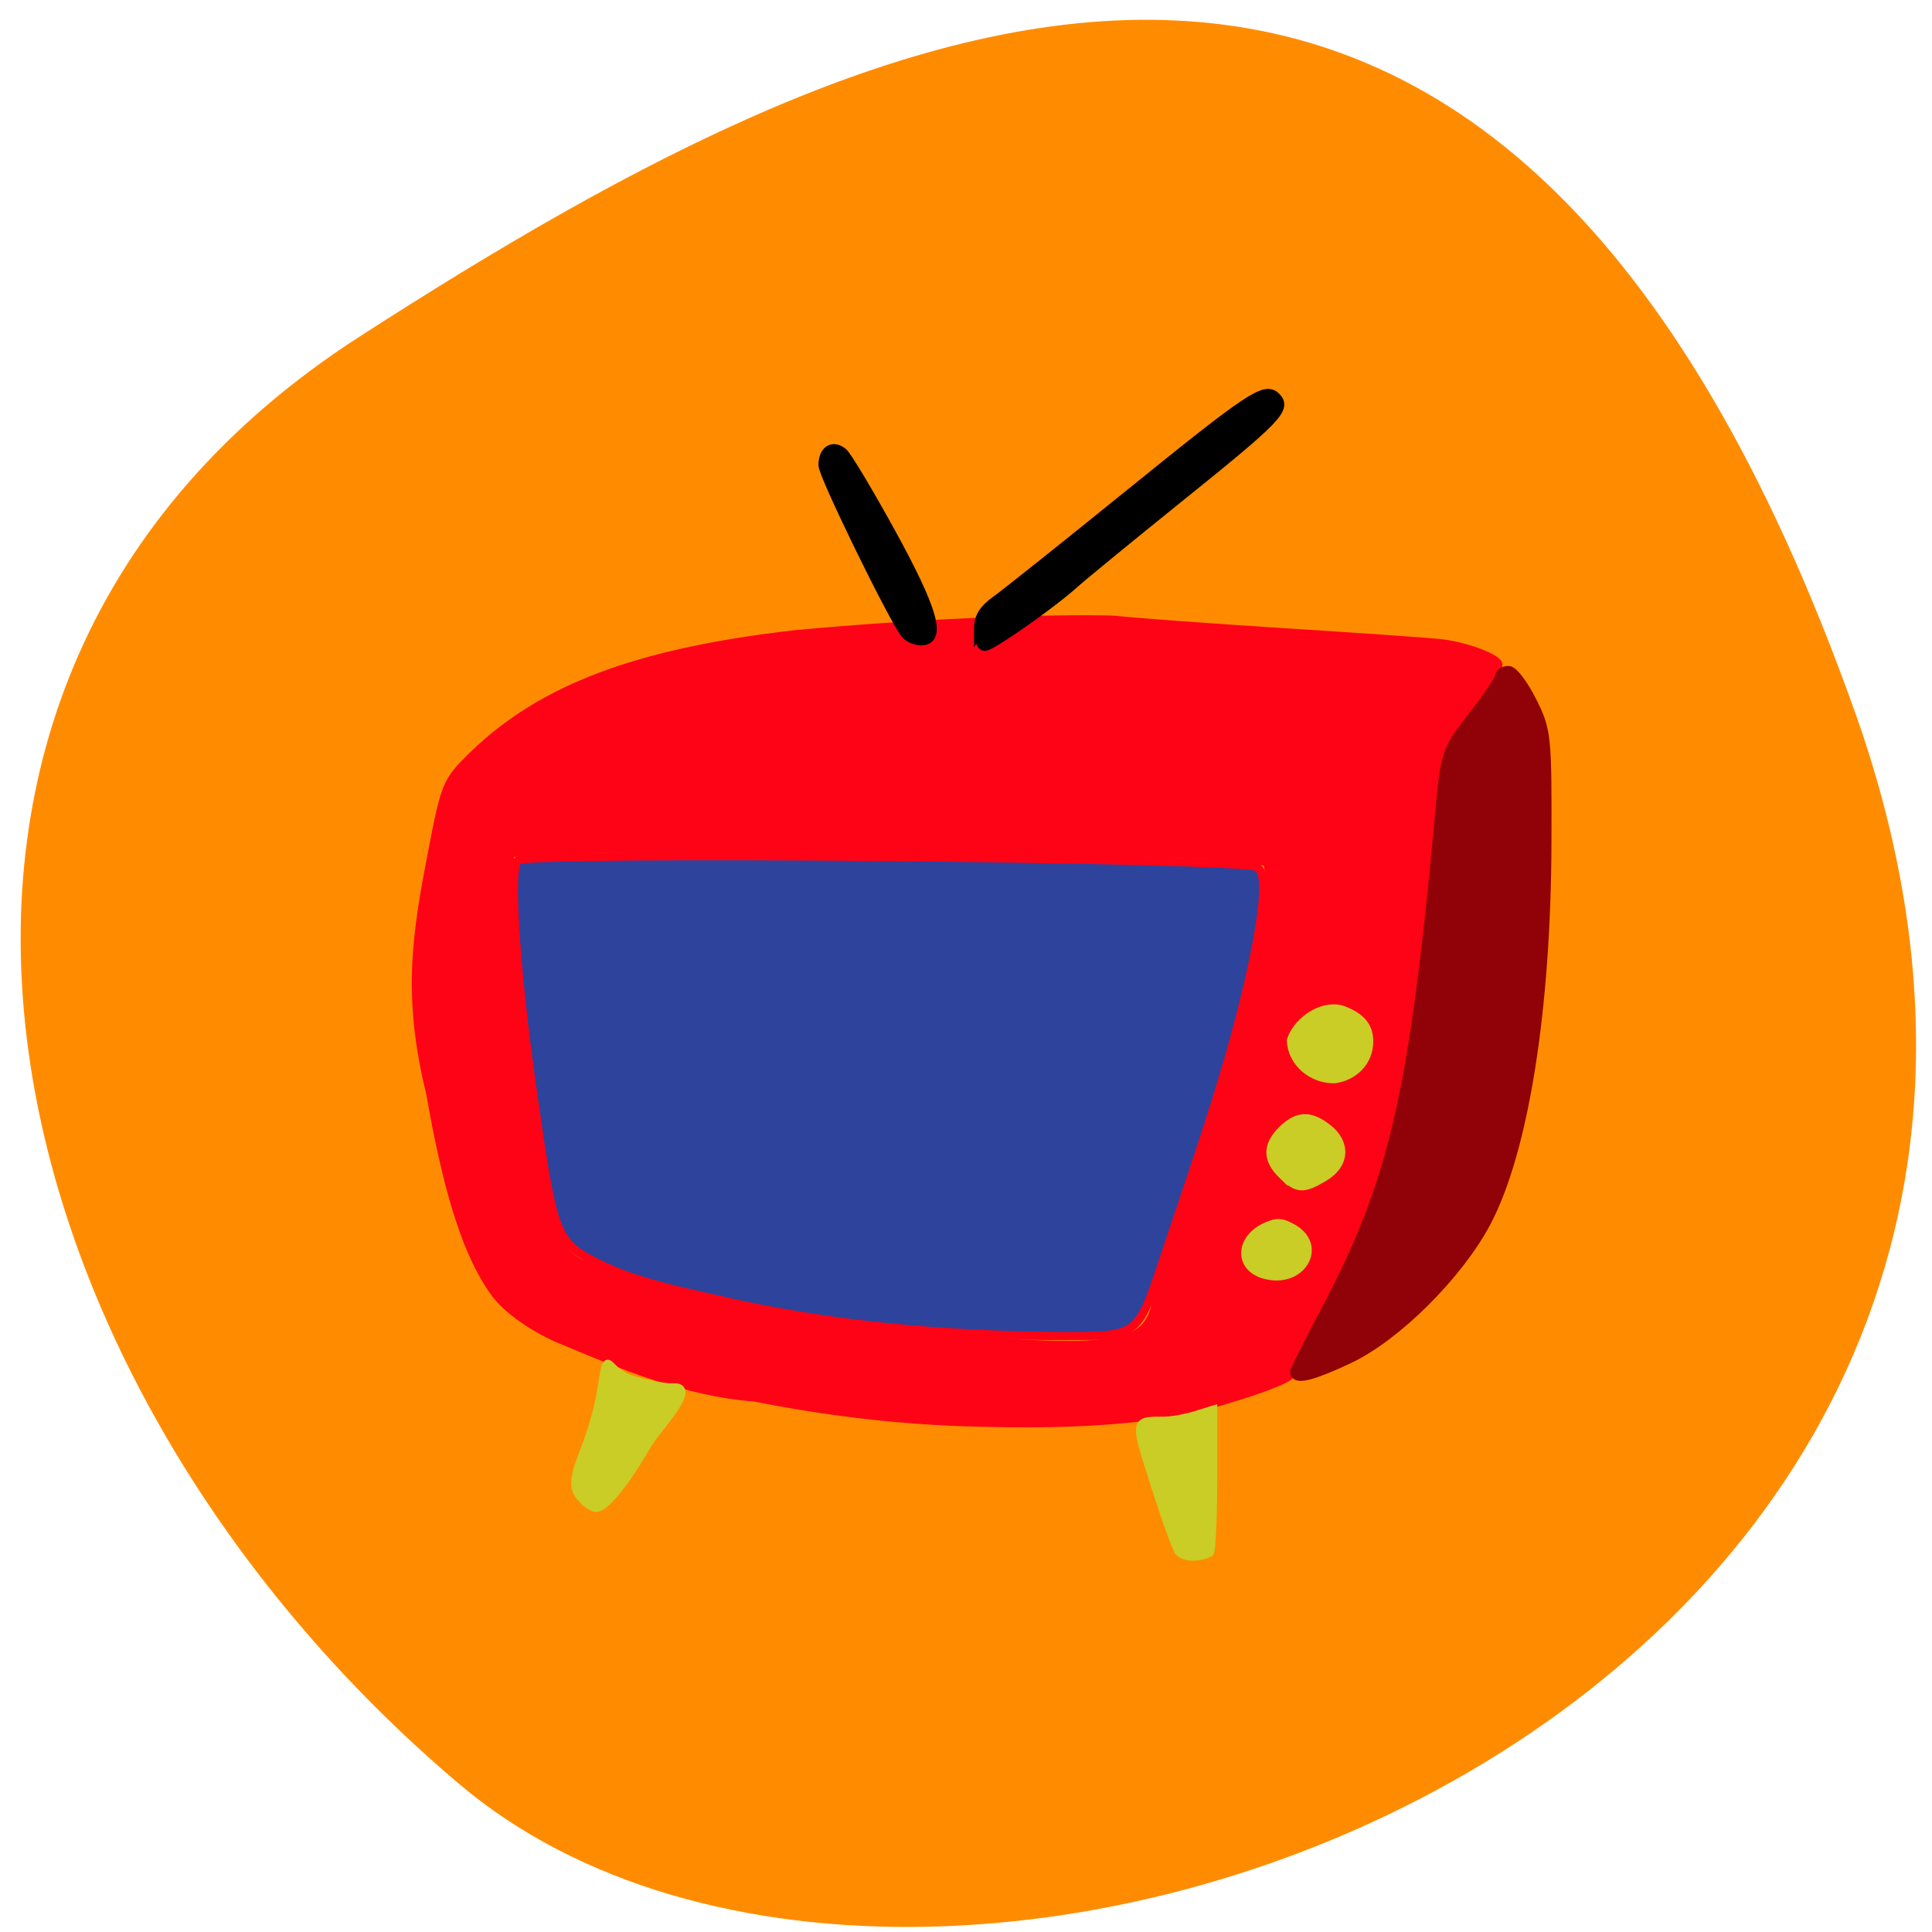 <svg xmlns="http://www.w3.org/2000/svg" viewBox="0 0 256 256"><defs><clipPath><path d="M 0,64 H64 V128 H0 z"/></clipPath></defs><g color="#000"><path d="m -1360.14 1641.33 c 46.11 -98.28 -119.59 -146.07 -181.85 -106.06 -62.25 40.01 -83.52 108.58 -13.01 143.08 70.51 34.501 148.75 61.26 194.86 -37.03 z" transform="matrix(1.017 0 0 -1.34 1629.02 2293.63)" fill="#ff8c00"/></g><path d="m 127.4 188.43 c -8.857 -0.307 -18.01 -1.398 -27.383 -3.262 -9.113 -0.66 -18.04 -4.443 -25.503 -7.576 -3.564 -1.43 -7.242 -3.988 -8.861 -6.16 -3.636 -4.881 -6.323 -13.151 -8.645 -26.599 -3.189 -12.937 -1.847 -21.09 0.302 -32.18 1.663 -8.659 1.881 -9.171 5.313 -12.524 9.12 -8.907 21.877 -13.708 42.763 -16.09 23.786 -2.204 41 -2.052 42.42 -1.898 2.658 0.291 12.685 1.027 22.282 1.634 9.597 0.607 18.899 1.255 20.671 1.439 3.368 0.35 7.785 1.988 7.785 2.888 0 0.288 -1.577 2.714 -3.504 5.391 -1.927 2.677 -3.727 5.733 -4 6.791 -0.272 1.058 -1.248 8.851 -2.168 17.318 -3.315 30.505 -5.426 38.807 -14.299 56.23 -2.198 4.316 -3.863 8.07 -3.7 8.338 0.347 0.574 -7.886 3.411 -13.626 4.696 -10.466 2.033 -22.346 1.821 -29.844 1.566 z m 19.866 -10.614 c 3.732 -0.616 5.378 -2.103 5.95 -5.374 0.688 -3.217 2.218 -6.128 2.921 -9.275 4.809 -11.874 7.777 -25.18 10.857 -36.17 1.088 -3.761 1.614 -11.903 0.822 -12.723 -0.214 -0.222 -3.234 -0.612 -6.711 -0.868 -8.738 -0.643 -79.53 -1.277 -87.2 -0.781 l -6.246 0.404 l -0.342 2.64 c -0.419 3.232 0.496 16.284 1.56 22.274 0.43 2.419 1.153 7.738 1.608 11.819 1.399 12.568 3.28 16.901 7.887 18.17 1.205 0.332 3.065 1.177 4.133 1.877 14.3 3.993 26.722 6.344 40.867 7.432 15.02 1.121 19.857 1.236 23.893 0.57 z" fill="#fe0315" stroke="#fe0315" stroke-width="1.087"/><g transform="matrix(0.808 0 0 0.827 25.333 22.872)" fill="#c9cd25" stroke="#c9cd25"><g stroke-width="1.33" transform="translate(-0.879 -0.879)"><path d="m 65.1 213.49 c -1.735 -1.735 -1.677 -3.16 0.328 -8.093 0.911 -2.243 2.02 -5.902 2.456 -8.13 1.62 -9.05 0.35 -4.643 5.116 -3.03 2.302 0.716 5.341 1.303 6.754 1.303 4.617 -0.466 -2.494 6.505 -4.149 9.307 -3.485 5.935 -6.849 9.972 -8.308 9.972 -0.477 0 -1.465 -0.598 -2.196 -1.33 z"/><path d="m 162.85 221.83 c -0.441 -0.531 -2.207 -5.299 -3.926 -10.597 -3.47 -10.697 -3.526 -10.344 1.633 -10.367 1.13 -0.005 3.374 -0.405 4.986 -0.889 l 2.931 -0.88 v 11.02 c 0 6.06 -0.242 11.392 -0.538 11.849 -1.539 0.779 -4.03 0.995 -5.086 -0.134 z"/><path d="m 176.92 177.46 c -4.435 -1.18 -4.191 -5.89 0.405 -7.793 1.646 -0.682 2.321 -0.641 4.03 0.243 5.434 2.81 1.692 9.182 -4.435 7.551 z"/></g><path d="m 179.01 160.49 c -2.531 -2.407 -2.531 -4.619 0 -7.03 2.437 -2.318 4.429 -2.399 7.24 -0.295 3.146 2.354 2.929 5.693 -0.5 7.681 -3.418 1.982 -4.329 1.934 -6.74 -0.36 z" stroke-width="1.585"/><path d="m 181.22 139.88 c 1.245 -3.506 5.637 -5.933 8.659 -4.784 2.926 1.113 4.188 2.619 4.188 5 0 3.099 -2.337 5.579 -5.678 6.03 -3.645 0.08 -7.05 -2.617 -7.169 -6.244 z" transform="translate(-0.879 -0.879)" stroke-width="1.33"/></g><path d="m 171.73 181.8 c 0 -0.216 1.815 -3.825 4.03 -8.02 9.06 -17.15 11.746 -28.728 15.11 -65.26 0.818 -8.891 0.824 -8.91 4.407 -13.53 1.973 -2.545 3.588 -4.93 3.588 -5.301 0 -0.371 0.451 -0.674 1 -0.674 0.551 0 1.898 1.79 2.993 3.977 1.917 3.831 1.989 4.521 1.942 18.75 -0.073 22.14 -3.061 40.817 -8.03 50.18 -3.655 6.889 -11.82 15.02 -18.06 17.976 -4.537 2.152 -6.984 2.82 -6.984 1.905 z" stroke-opacity="0.999" fill="#900108" stroke="#900108" fill-opacity="0.999" stroke-width="1.555"/><path d="m 94.65 172.09 c -5.18 -1.17 -10.726 -2.361 -15.288 -4.631 -5.727 -2.884 -5.995 -3.565 -8.643 -21.975 -2.409 -16.743 -3.32 -30.676 -2.06 -31.493 1.768 -1.146 94.9 -0.312 97.8 0.875 1.196 0.49 1.236 3.384 0.131 9.678 -2.613 13.981 -7.754 28.28 -11.937 40.847 -4.01 12.05 -3.437 11.573 -14 11.646 -15.174 -0.108 -30.853 -1.375 -46 -4.948 z" fill="#2e439b" stroke="#fe0315" stroke-width="1.087"/><g stroke="#000" stroke-width="1.437"><path d="m 129.77 83.4 c 0 -1.581 0.596 -2.56 2.308 -3.787 1.27 -0.91 9.11 -7.162 17.424 -13.894 16.252 -13.159 18.14 -14.421 19.511 -13.02 1.39 1.423 0.101 2.748 -12.683 13.04 -6.601 5.314 -12.96 10.526 -14.13 11.582 -2.964 2.671 -10.875 8.21 -11.726 8.21 -0.387 0 -0.703 -0.96 -0.703 -2.132 z"/><path d="m 120.02 83.89 c -1.79 -2.375 -10.852 -20.962 -10.852 -22.259 0 -1.882 1.201 -2.65 2.464 -1.577 0.54 0.459 3.402 5.243 6.361 10.632 5.569 10.142 6.707 14.11 4.046 14.11 -0.733 0 -1.642 -0.409 -2.02 -0.909 z"/></g></svg>